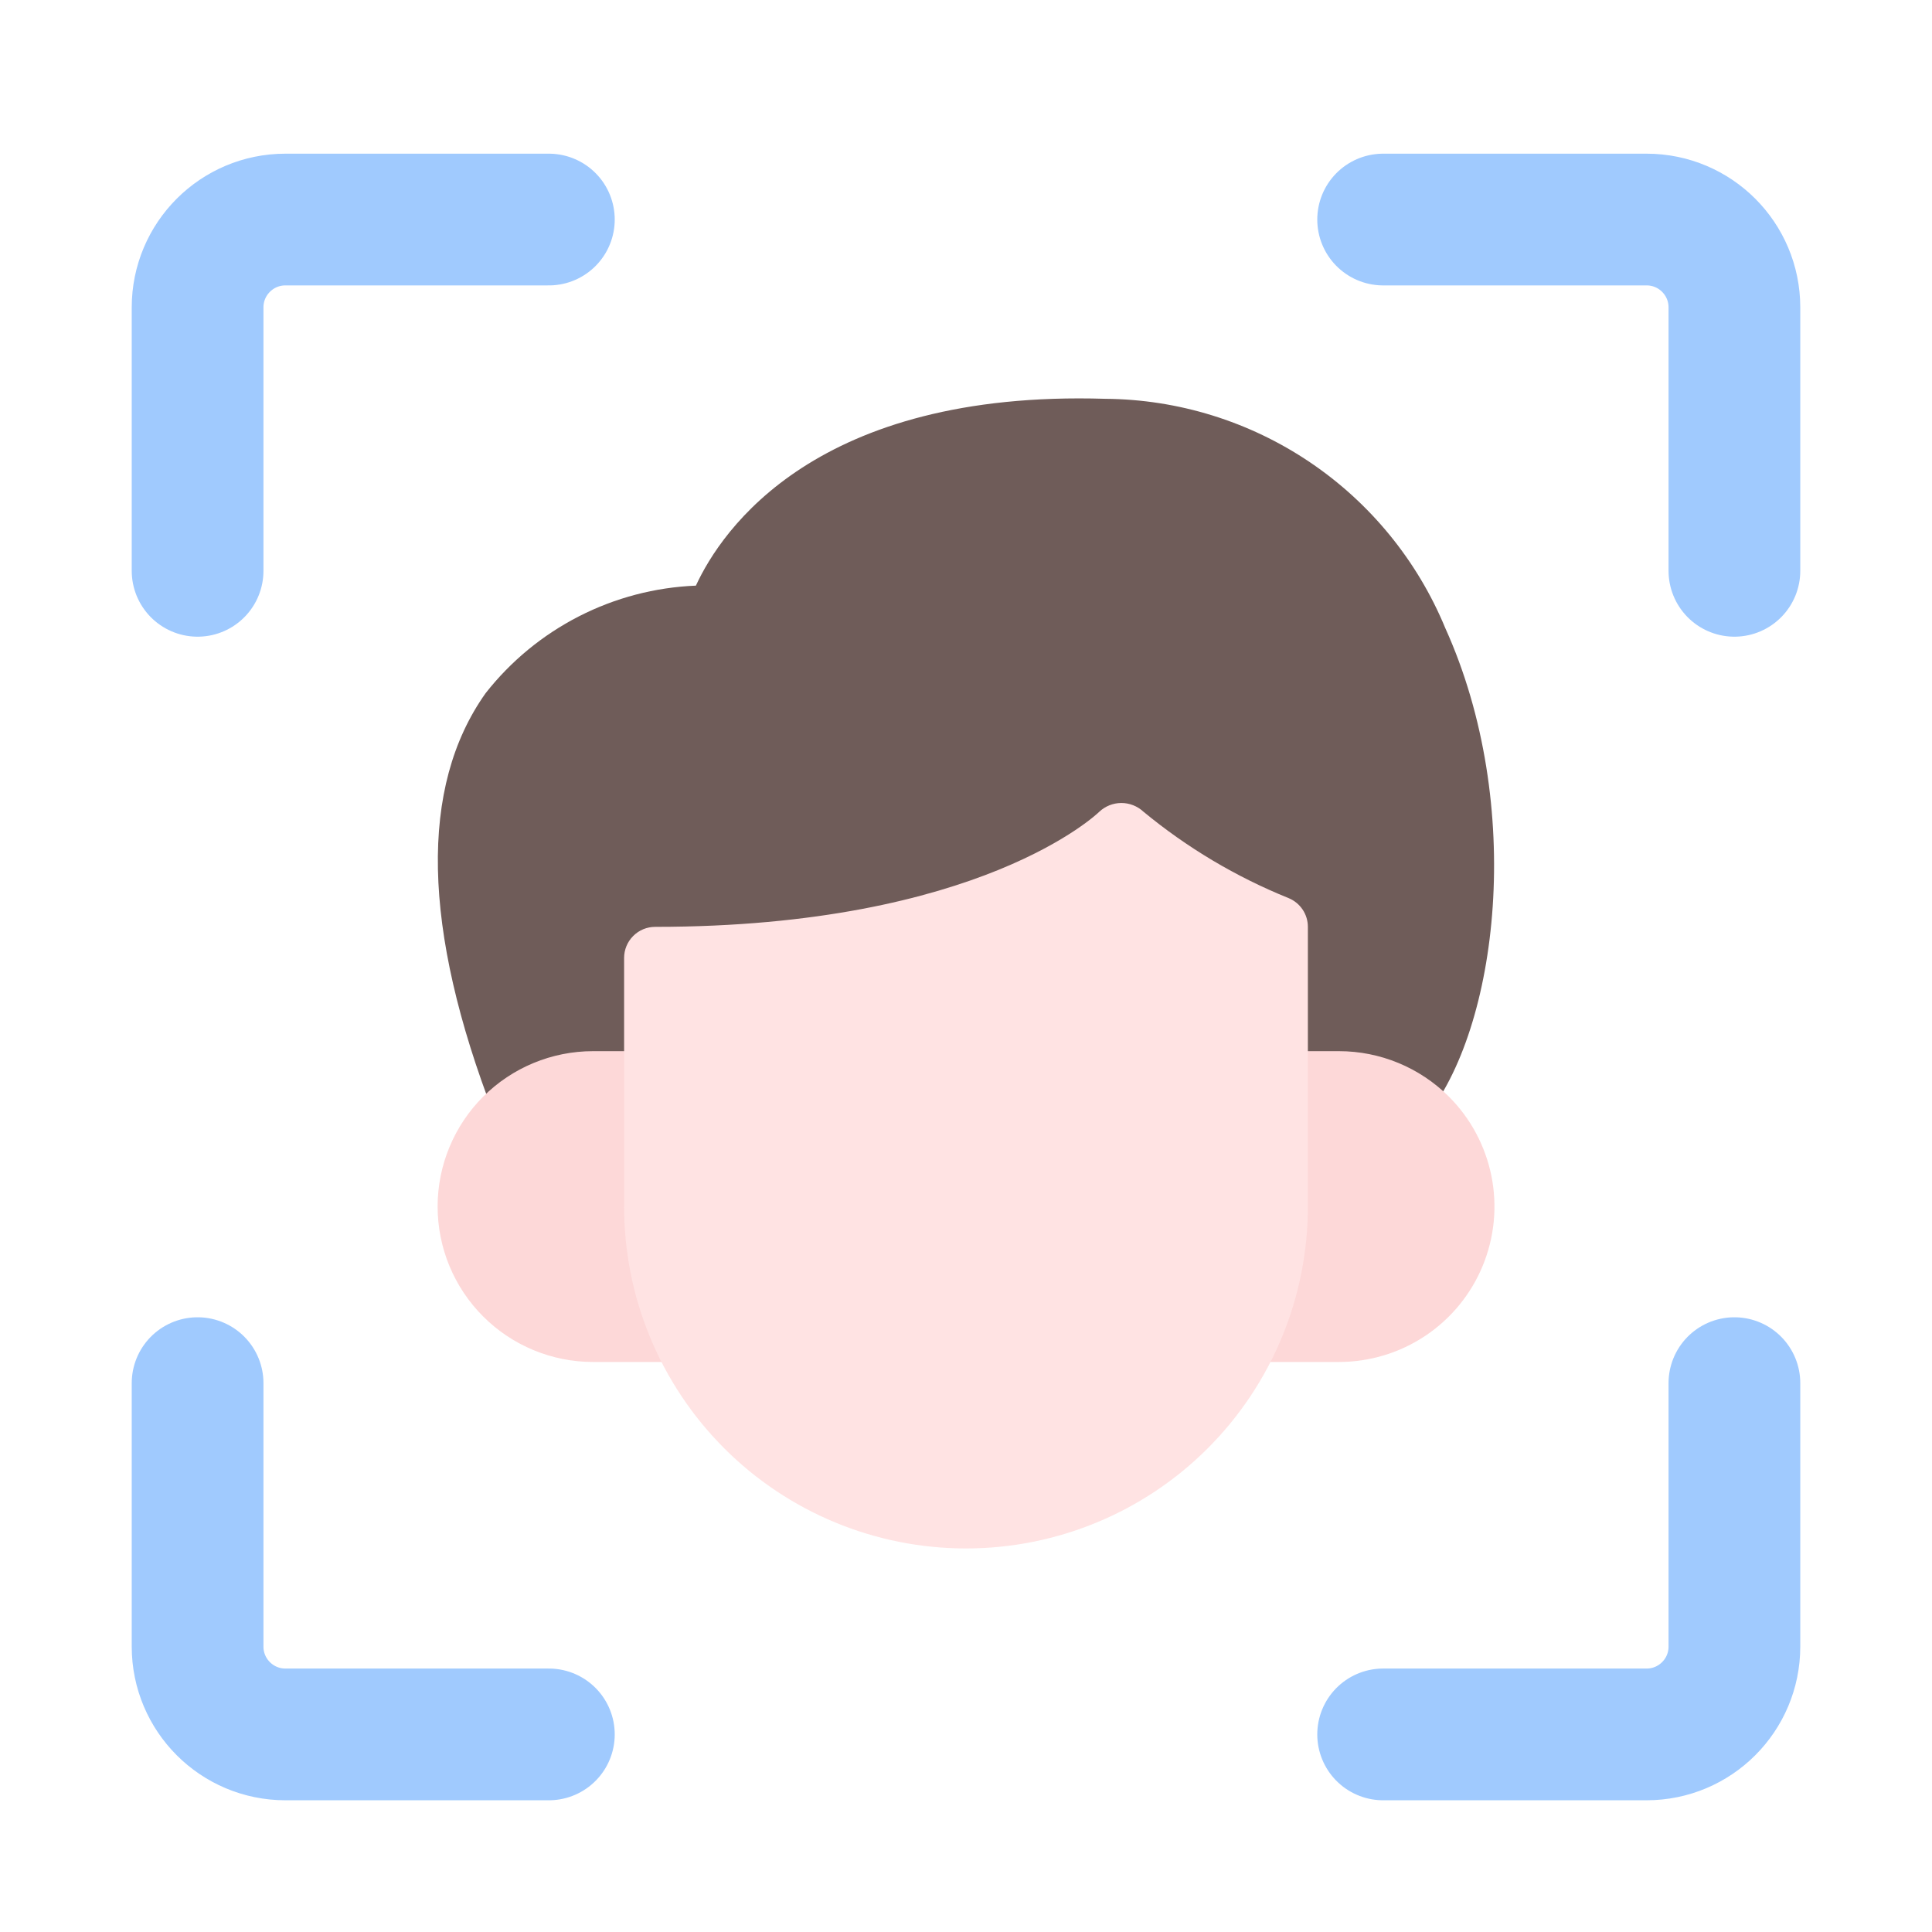 <svg width="88" height="88" viewBox="0 0 88 88" fill="none" xmlns="http://www.w3.org/2000/svg">
<path d="M25 10H13C10.791 10 9 11.791 9 14V26" stroke="#A0CAFE" stroke-width="6" stroke-linecap="round"/>
<path d="M63 10H75C77.209 10 79 11.791 79 14V26" stroke="#A0CAFE" stroke-width="6" stroke-linecap="round"/>
<path d="M63 79H75C77.209 79 79 77.209 79 75V63" stroke="#A0CAFE" stroke-width="6" stroke-linecap="round"/>
<path d="M25 79H13C10.791 79 9 77.209 9 75V63" stroke="#A0CAFE" stroke-width="6" stroke-linecap="round"/>
<path d="M65.829 28.605C64.56 25.536 62.414 22.908 59.66 21.051C56.906 19.194 53.665 18.19 50.343 18.165C37.177 17.76 32.872 24.126 31.697 26.675C29.841 26.75 28.024 27.227 26.37 28.073C24.716 28.919 23.266 30.113 22.119 31.574C19.094 35.834 19.224 42.297 22.505 50.783C22.582 50.982 22.702 51.16 22.857 51.306C23.012 51.451 23.198 51.56 23.401 51.623C23.604 51.687 23.818 51.705 24.029 51.674C24.239 51.644 24.44 51.566 24.616 51.447C25.323 50.968 26.157 50.712 27.012 50.711H29.843C30.218 50.711 30.578 50.562 30.844 50.297C31.109 50.031 31.259 49.671 31.259 49.296V45.033C42.89 44.781 48.827 41.453 51.048 39.828C52.818 41.138 54.727 42.25 56.741 43.142V49.296C56.741 49.671 56.89 50.031 57.155 50.297C57.421 50.562 57.781 50.711 58.156 50.711H60.988C61.724 50.711 62.448 50.906 63.084 51.278C63.374 51.445 63.713 51.504 64.043 51.444C64.372 51.385 64.669 51.211 64.882 50.953C68.259 46.862 69.482 36.681 65.829 28.605Z" fill="#6F5C59"/>
<path d="M31.259 54.957V49.295C31.259 48.919 31.109 48.559 30.844 48.294C30.578 48.028 30.218 47.879 29.843 47.879H27.012C25.134 47.879 23.334 48.625 22.006 49.952C20.679 51.28 19.933 53.08 19.933 54.957C19.933 56.835 20.679 58.635 22.006 59.962C23.334 61.29 25.134 62.036 27.012 62.036H31.032C31.268 62.036 31.5 61.977 31.707 61.864C31.914 61.752 32.09 61.59 32.218 61.392C32.347 61.194 32.424 60.968 32.443 60.733C32.462 60.498 32.421 60.262 32.326 60.047C31.617 58.444 31.254 56.71 31.259 54.957Z" fill="#FDD8D8"/>
<path d="M65.988 49.943C64.659 48.621 62.862 47.879 60.988 47.879H58.156C57.781 47.879 57.421 48.028 57.155 48.294C56.89 48.559 56.741 48.919 56.741 49.295V54.957C56.745 56.71 56.382 58.444 55.673 60.047C55.578 60.262 55.538 60.498 55.556 60.733C55.575 60.968 55.653 61.194 55.781 61.392C55.91 61.59 56.085 61.752 56.292 61.864C56.5 61.977 56.731 62.036 56.967 62.036H60.988C62.389 62.036 63.759 61.621 64.924 60.843C66.09 60.064 66.998 58.957 67.533 57.662C68.069 56.367 68.208 54.942 67.933 53.568C67.657 52.194 66.981 50.932 65.988 49.943Z" fill="#FDD8D8"/>
<path d="M58.697 40.909C56.302 39.942 54.07 38.614 52.079 36.969C51.805 36.715 51.445 36.574 51.072 36.575C50.698 36.577 50.34 36.721 50.068 36.977C50.016 37.03 44.659 42.217 29.843 42.217C29.467 42.217 29.107 42.366 28.842 42.632C28.576 42.897 28.427 43.257 28.427 43.633V54.958C28.427 59.088 30.068 63.049 32.988 65.969C35.908 68.89 39.869 70.53 43.999 70.53C48.13 70.53 52.09 68.89 55.011 65.969C57.931 63.049 59.572 59.088 59.572 54.958V42.217C59.572 41.937 59.489 41.663 59.333 41.43C59.177 41.197 58.956 41.016 58.697 40.909Z" fill="#FFE3E3"/>
</svg>
